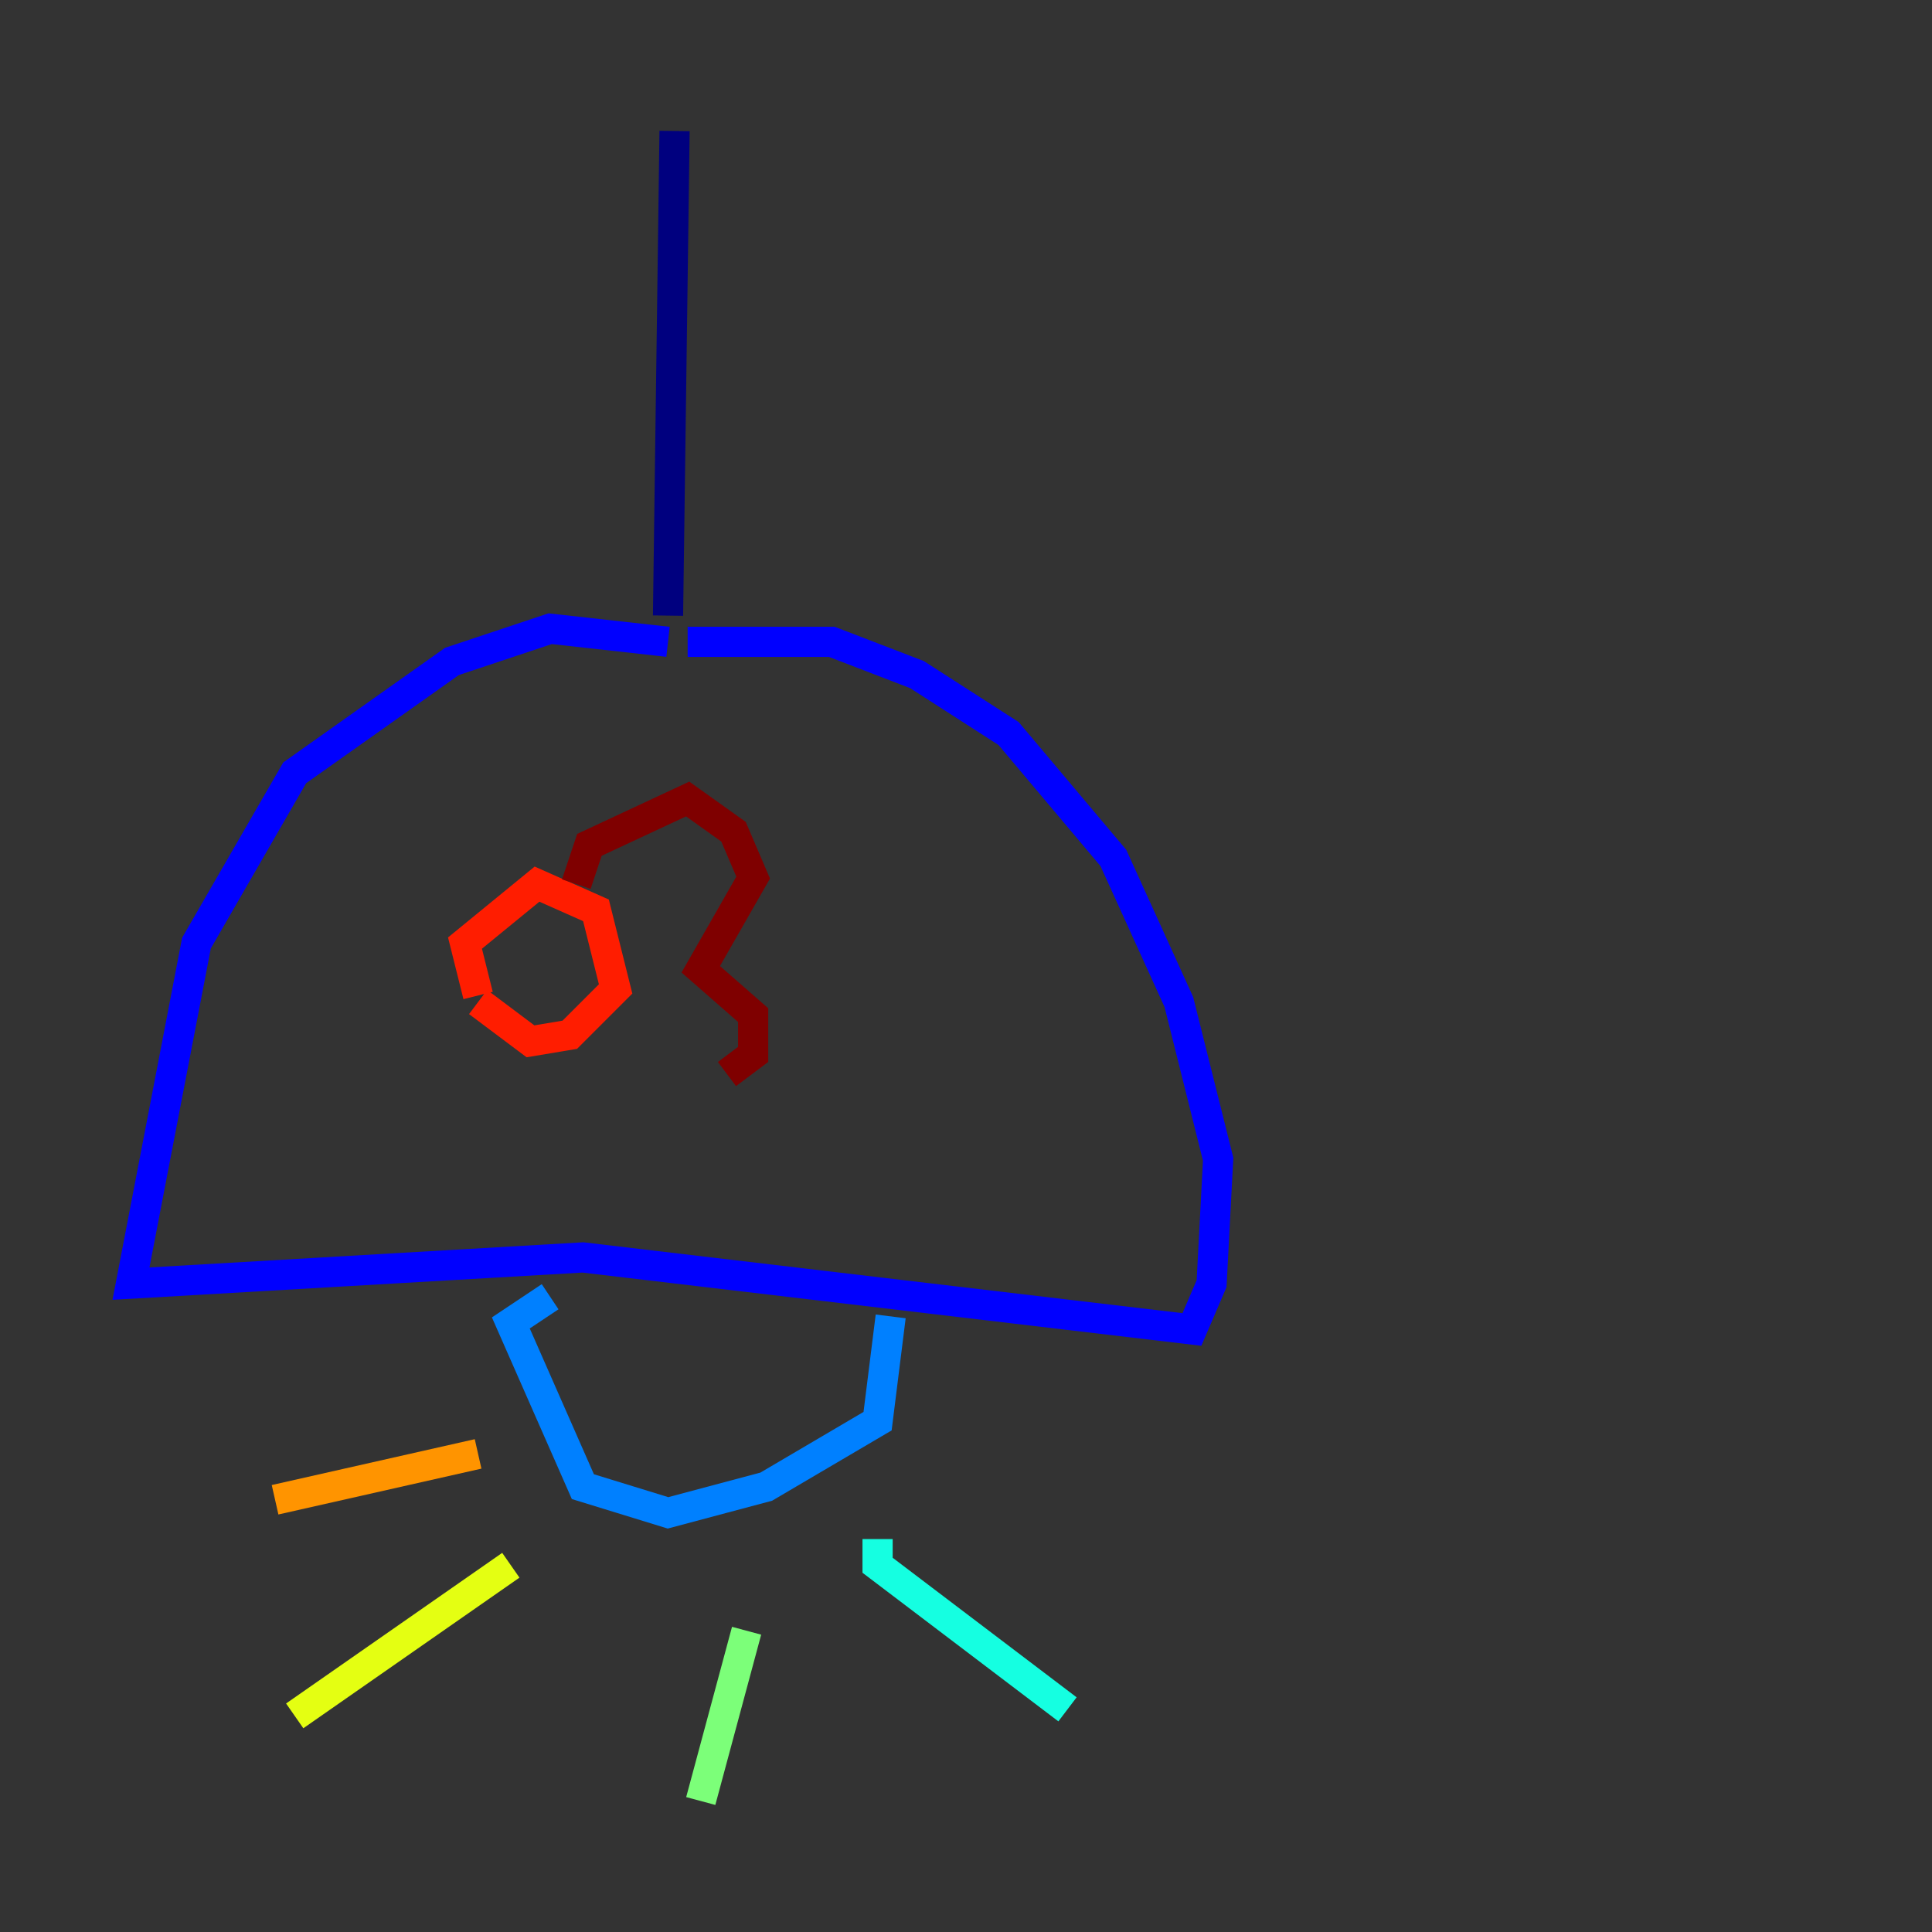 <?xml version="1.0" encoding="utf-8" ?>
<svg baseProfile="tiny" height="128" version="1.2" viewBox="0,0,128,128" width="128" xmlns="http://www.w3.org/2000/svg" xmlns:ev="http://www.w3.org/2001/xml-events" xmlns:xlink="http://www.w3.org/1999/xlink"><rect x="0" y="0" width="128" height="128" fill="#333333" stroke="none"/><defs /><polyline fill="none" points="44.691,8.678 44.258,40.786" stroke="#00007f" stroke-width="2" /><polyline fill="none" points="44.258,42.522 36.447,41.654 29.939,43.824 19.525,51.2 13.017,62.481 8.678,85.044 38.617,83.308 78.969,88.081 80.271,85.044 80.705,76.8 78.102,66.386 73.763,56.841 66.82,48.597 60.746,44.691 55.105,42.522 45.559,42.522" stroke="#0000ff" stroke-width="2" /><polyline fill="none" points="36.447,85.912 33.844,87.647 38.617,98.495 44.258,100.231 50.766,98.495 58.142,94.156 59.01,87.214" stroke="#0080ff" stroke-width="2" /><polyline fill="none" points="58.142,101.966 58.142,103.702 70.725,113.248" stroke="#15ffe1" stroke-width="2" /><polyline fill="none" points="49.464,108.041 46.427,119.322" stroke="#7cff79" stroke-width="2" /><polyline fill="none" points="33.844,103.702 19.525,113.681" stroke="#e4ff12" stroke-width="2" /><polyline fill="none" points="31.675,96.325 18.224,99.363" stroke="#ff9400" stroke-width="2" /><polyline fill="none" points="31.675,65.953 30.807,62.481 35.58,58.576 39.485,60.312 40.786,65.519 37.749,68.556 35.146,68.99 31.675,66.386" stroke="#ff1d00" stroke-width="2" /><polyline fill="none" points="38.183,58.576 39.051,55.973 45.559,52.936 48.597,55.105 49.898,58.142 46.427,64.217 49.898,67.254 49.898,69.858 48.163,71.159" stroke="#7f0000" stroke-width="2" /></svg>